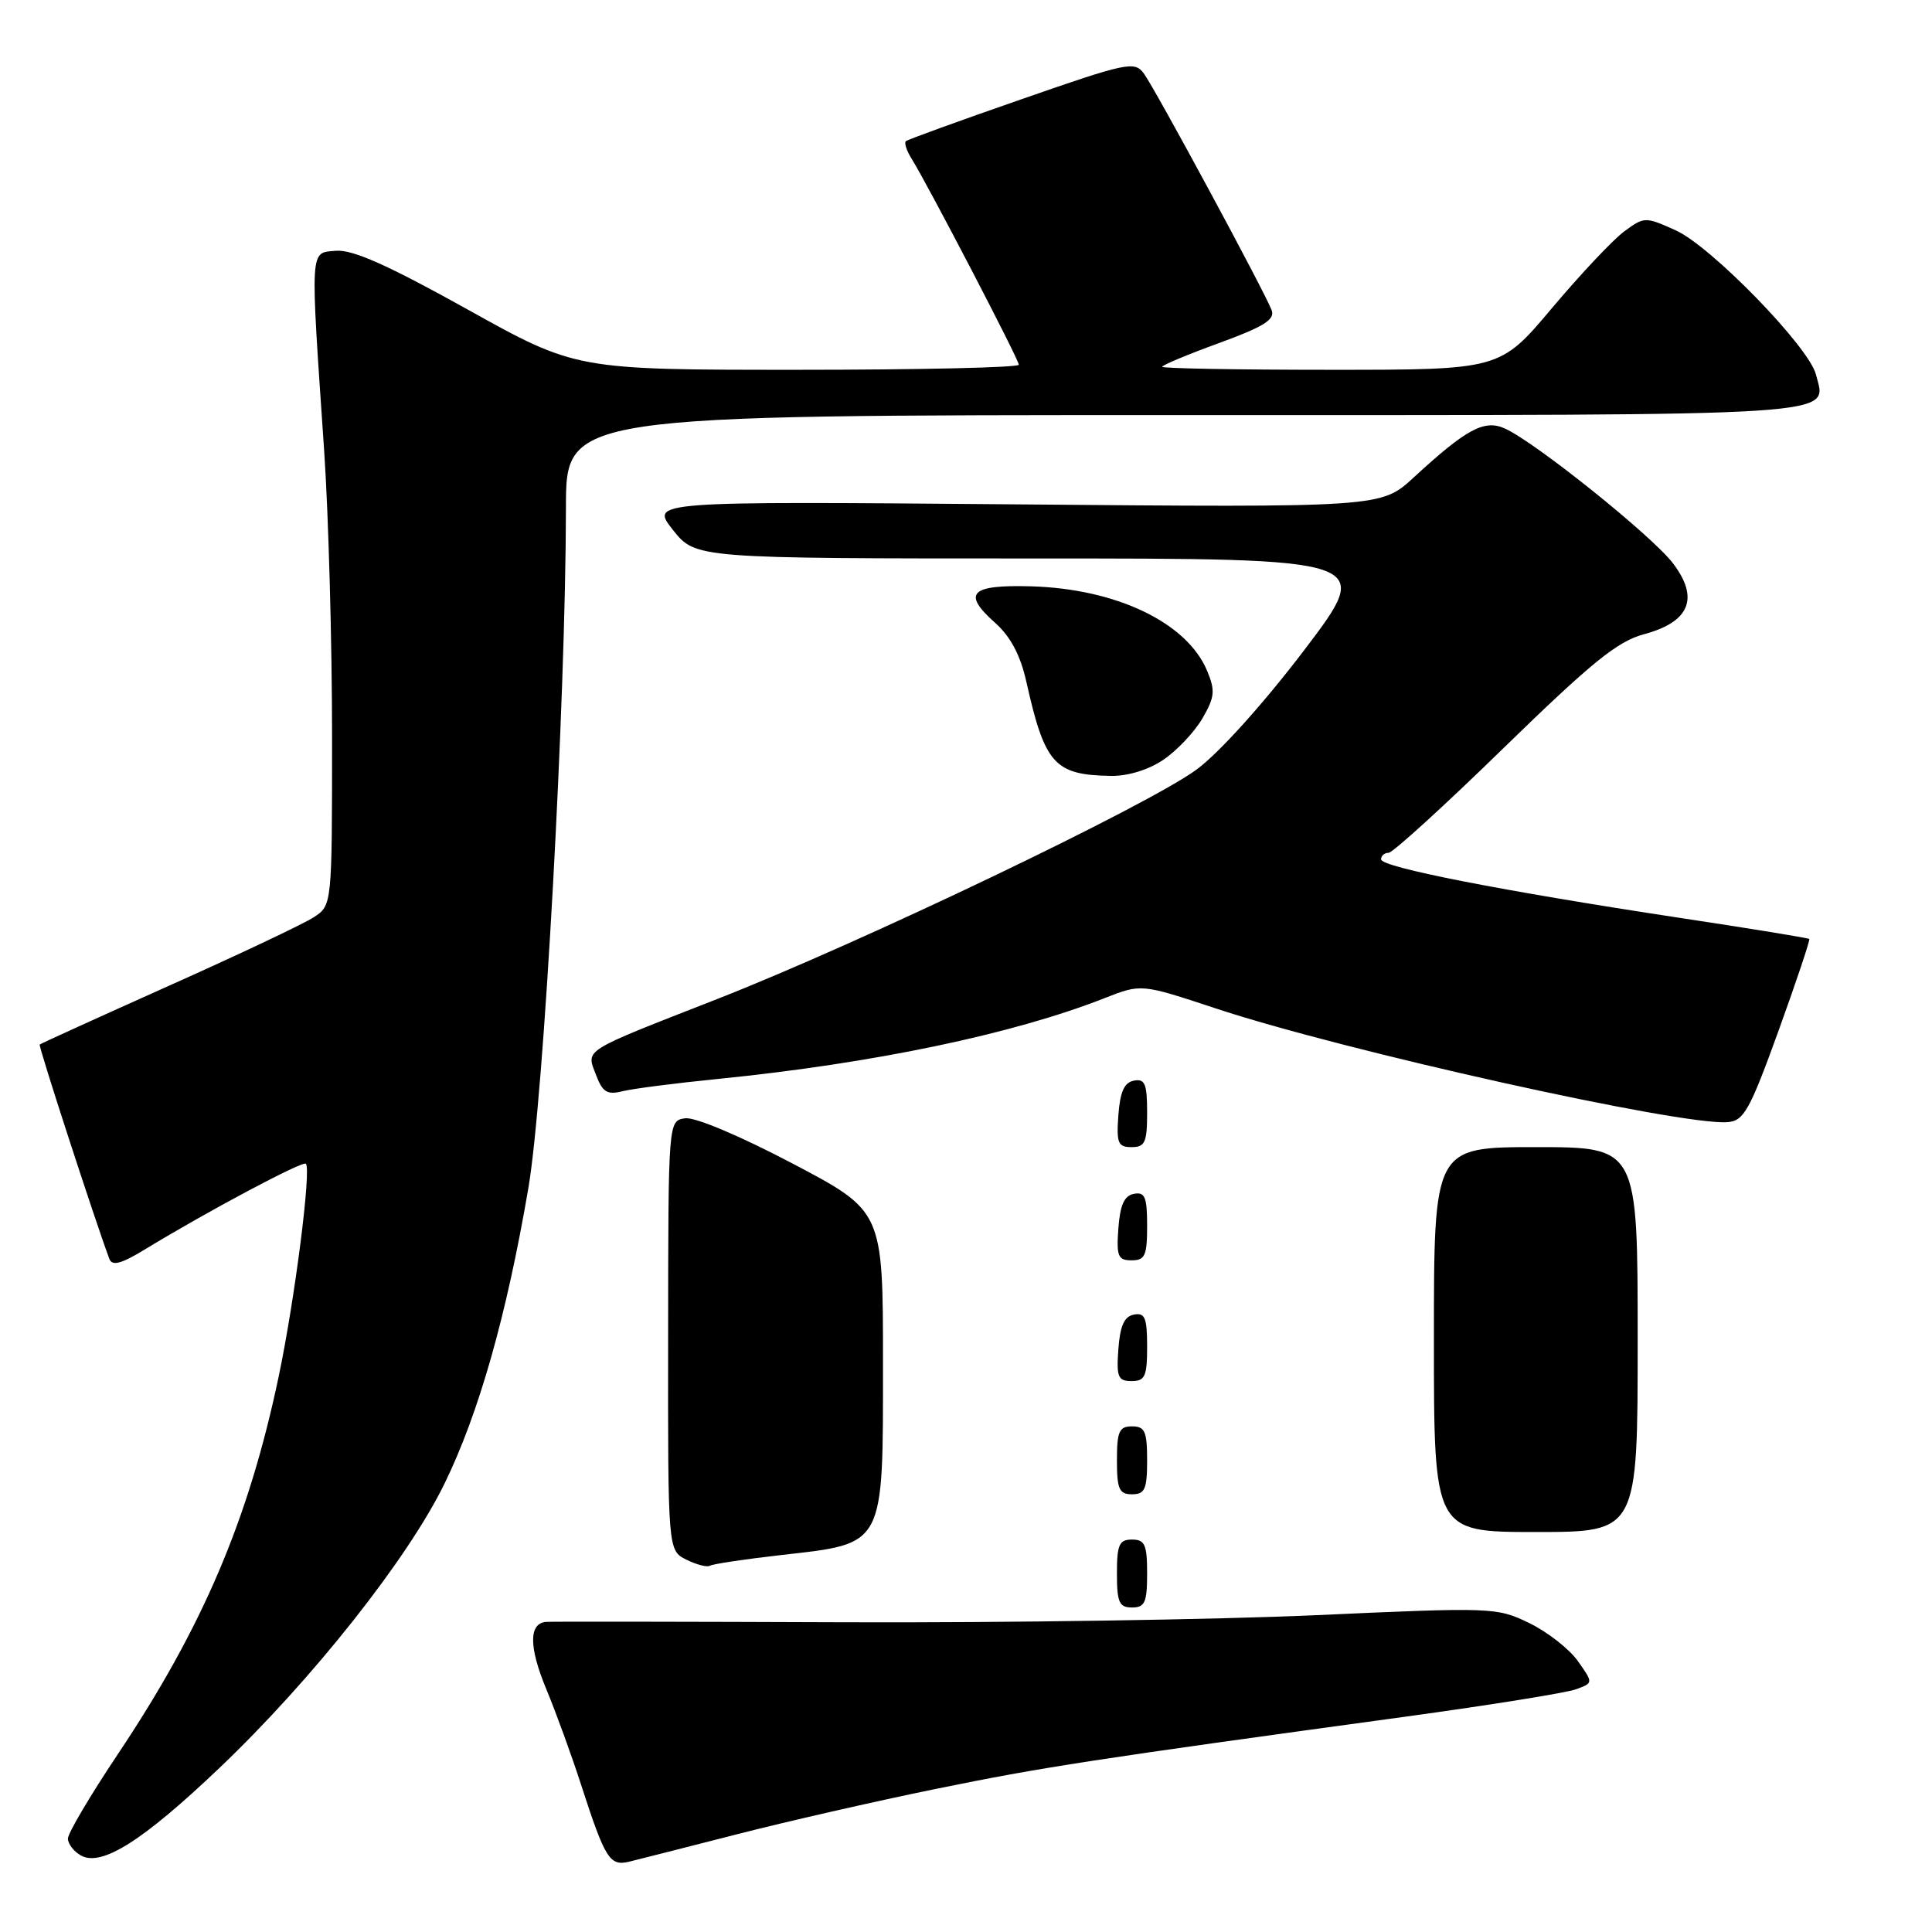 <?xml version="1.0" encoding="UTF-8" standalone="no"?>
<!DOCTYPE svg PUBLIC "-//W3C//DTD SVG 1.1//EN" "http://www.w3.org/Graphics/SVG/1.1/DTD/svg11.dtd" >
<svg xmlns="http://www.w3.org/2000/svg" xmlns:xlink="http://www.w3.org/1999/xlink" version="1.1" viewBox="0 0 256 256">
 <g >
 <path fill="currentColor"
d=" M 29.07 234.27 C 41.34 222.59 54.02 206.58 58.89 196.61 C 63.45 187.27 67.12 174.34 70.01 157.44 C 72.07 145.38 74.96 93.08 74.99 67.25 C 75.00 55.00 75.00 55.00 156.88 55.00 C 245.86 55.00 242.03 55.25 240.62 49.62 C 239.70 45.97 226.73 32.63 222.04 30.52 C 218.00 28.70 217.88 28.70 215.21 30.67 C 213.72 31.77 209.41 36.35 205.63 40.84 C 198.76 49.00 198.76 49.00 176.38 49.00 C 164.07 49.00 154.00 48.82 154.00 48.60 C 154.00 48.38 157.40 46.96 161.55 45.45 C 167.46 43.29 168.97 42.35 168.50 41.10 C 167.60 38.69 153.06 11.76 151.56 9.73 C 150.33 8.07 149.34 8.28 135.38 13.14 C 127.19 15.98 120.29 18.49 120.04 18.70 C 119.78 18.92 120.13 19.98 120.81 21.06 C 122.97 24.53 135.00 47.64 135.00 48.33 C 135.00 48.70 121.80 49.00 105.66 49.00 C 76.31 49.00 76.31 49.00 61.91 40.98 C 51.36 35.11 46.70 33.04 44.50 33.23 C 41.02 33.54 41.09 32.41 42.96 59.83 C 43.53 68.26 44.00 85.24 44.00 97.56 C 44.00 119.95 44.00 119.95 41.59 121.53 C 40.27 122.40 31.61 126.50 22.34 130.64 C 13.08 134.79 5.39 138.28 5.26 138.41 C 5.07 138.60 12.56 161.63 14.49 166.81 C 14.86 167.79 16.06 167.47 19.24 165.53 C 27.53 160.48 40.12 153.78 40.53 154.20 C 41.27 154.94 39.07 172.17 36.93 182.38 C 32.94 201.36 26.87 215.61 15.56 232.52 C 11.95 237.92 9.00 242.91 9.00 243.62 C 9.00 244.32 9.77 245.33 10.72 245.86 C 13.45 247.39 18.89 243.96 29.07 234.27 Z  M 97.50 243.09 C 104.10 241.39 116.03 238.67 124.00 237.04 C 138.10 234.16 144.64 233.15 186.50 227.43 C 197.50 225.92 207.54 224.31 208.82 223.84 C 211.13 223.00 211.13 223.00 209.06 220.08 C 207.92 218.48 205.02 216.22 202.61 215.05 C 198.32 212.98 197.77 212.96 174.37 214.02 C 161.24 214.61 133.18 215.04 112.00 214.96 C 90.82 214.88 72.99 214.85 72.36 214.91 C 70.06 215.09 70.07 218.24 72.38 223.80 C 73.68 226.94 75.76 232.65 77.00 236.50 C 80.18 246.31 80.79 247.29 83.34 246.69 C 84.53 246.40 90.90 244.78 97.50 243.09 Z  M 152.00 208.50 C 152.00 204.67 151.70 204.00 150.00 204.00 C 148.30 204.00 148.00 204.67 148.00 208.50 C 148.00 212.33 148.30 213.00 150.00 213.00 C 151.70 213.00 152.00 212.33 152.00 208.50 Z  M 103.52 206.05 C 117.33 204.48 117.00 205.11 117.00 180.57 C 117.00 160.48 117.00 160.48 105.01 154.17 C 98.03 150.50 92.08 147.99 90.78 148.18 C 88.55 148.50 88.55 148.50 88.53 176.97 C 88.50 205.44 88.50 205.44 90.94 206.66 C 92.29 207.33 93.69 207.69 94.06 207.47 C 94.42 207.24 98.68 206.60 103.52 206.05 Z  M 217.00 177.50 C 217.00 152.00 217.00 152.00 203.50 152.00 C 190.00 152.00 190.00 152.00 190.00 177.50 C 190.00 203.00 190.00 203.00 203.50 203.00 C 217.00 203.00 217.00 203.00 217.00 177.50 Z  M 152.00 193.50 C 152.00 189.67 151.70 189.00 150.00 189.00 C 148.30 189.00 148.00 189.67 148.00 193.50 C 148.00 197.33 148.30 198.00 150.00 198.00 C 151.70 198.00 152.00 197.33 152.00 193.50 Z  M 152.00 178.43 C 152.00 174.61 151.71 173.91 150.25 174.19 C 148.97 174.43 148.42 175.66 148.19 178.76 C 147.92 182.47 148.14 183.00 149.94 183.00 C 151.72 183.00 152.00 182.38 152.00 178.43 Z  M 152.00 162.43 C 152.00 158.61 151.71 157.91 150.25 158.19 C 148.97 158.43 148.42 159.66 148.19 162.76 C 147.92 166.47 148.14 167.00 149.94 167.00 C 151.72 167.00 152.00 166.38 152.00 162.43 Z  M 152.00 147.43 C 152.00 143.61 151.71 142.91 150.25 143.19 C 148.97 143.43 148.42 144.66 148.19 147.76 C 147.92 151.47 148.14 152.00 149.94 152.00 C 151.72 152.00 152.00 151.38 152.00 147.43 Z  M 235.67 136.57 C 238.04 130.01 239.87 124.54 239.74 124.42 C 239.61 124.29 231.85 123.02 222.50 121.61 C 199.05 118.05 183.00 114.91 183.00 113.87 C 183.00 113.39 183.45 113.00 184.00 113.00 C 184.54 113.00 191.41 106.75 199.25 99.10 C 210.86 87.80 214.31 84.99 217.80 84.05 C 223.92 82.41 225.20 79.26 221.66 74.62 C 218.90 71.00 203.48 58.63 199.43 56.79 C 196.70 55.54 194.33 56.81 187.34 63.25 C 183.01 67.25 183.01 67.25 134.58 66.83 C 86.16 66.42 86.16 66.42 89.16 70.21 C 92.17 74.00 92.17 74.00 137.10 74.00 C 182.03 74.00 182.03 74.00 172.85 86.10 C 167.44 93.21 161.57 99.74 158.58 101.95 C 152.18 106.68 114.15 124.89 95.00 132.39 C 76.88 139.48 77.67 138.99 78.98 142.44 C 79.84 144.72 80.46 145.10 82.46 144.60 C 83.80 144.26 89.53 143.52 95.19 142.96 C 115.77 140.89 134.19 137.04 146.36 132.26 C 151.21 130.35 151.21 130.35 161.03 133.60 C 177.99 139.23 222.79 149.19 228.92 148.69 C 231.07 148.52 231.84 147.14 235.67 136.57 Z  M 154.14 100.68 C 155.93 99.48 158.25 97.02 159.31 95.22 C 160.96 92.38 161.05 91.53 159.96 88.91 C 157.31 82.51 147.94 78.01 136.60 77.69 C 128.56 77.47 127.45 78.60 131.86 82.53 C 133.91 84.36 135.21 86.81 136.00 90.35 C 138.44 101.26 139.73 102.69 147.20 102.81 C 149.43 102.85 152.18 102.01 154.14 100.68 Z "/>
</g>
</svg>